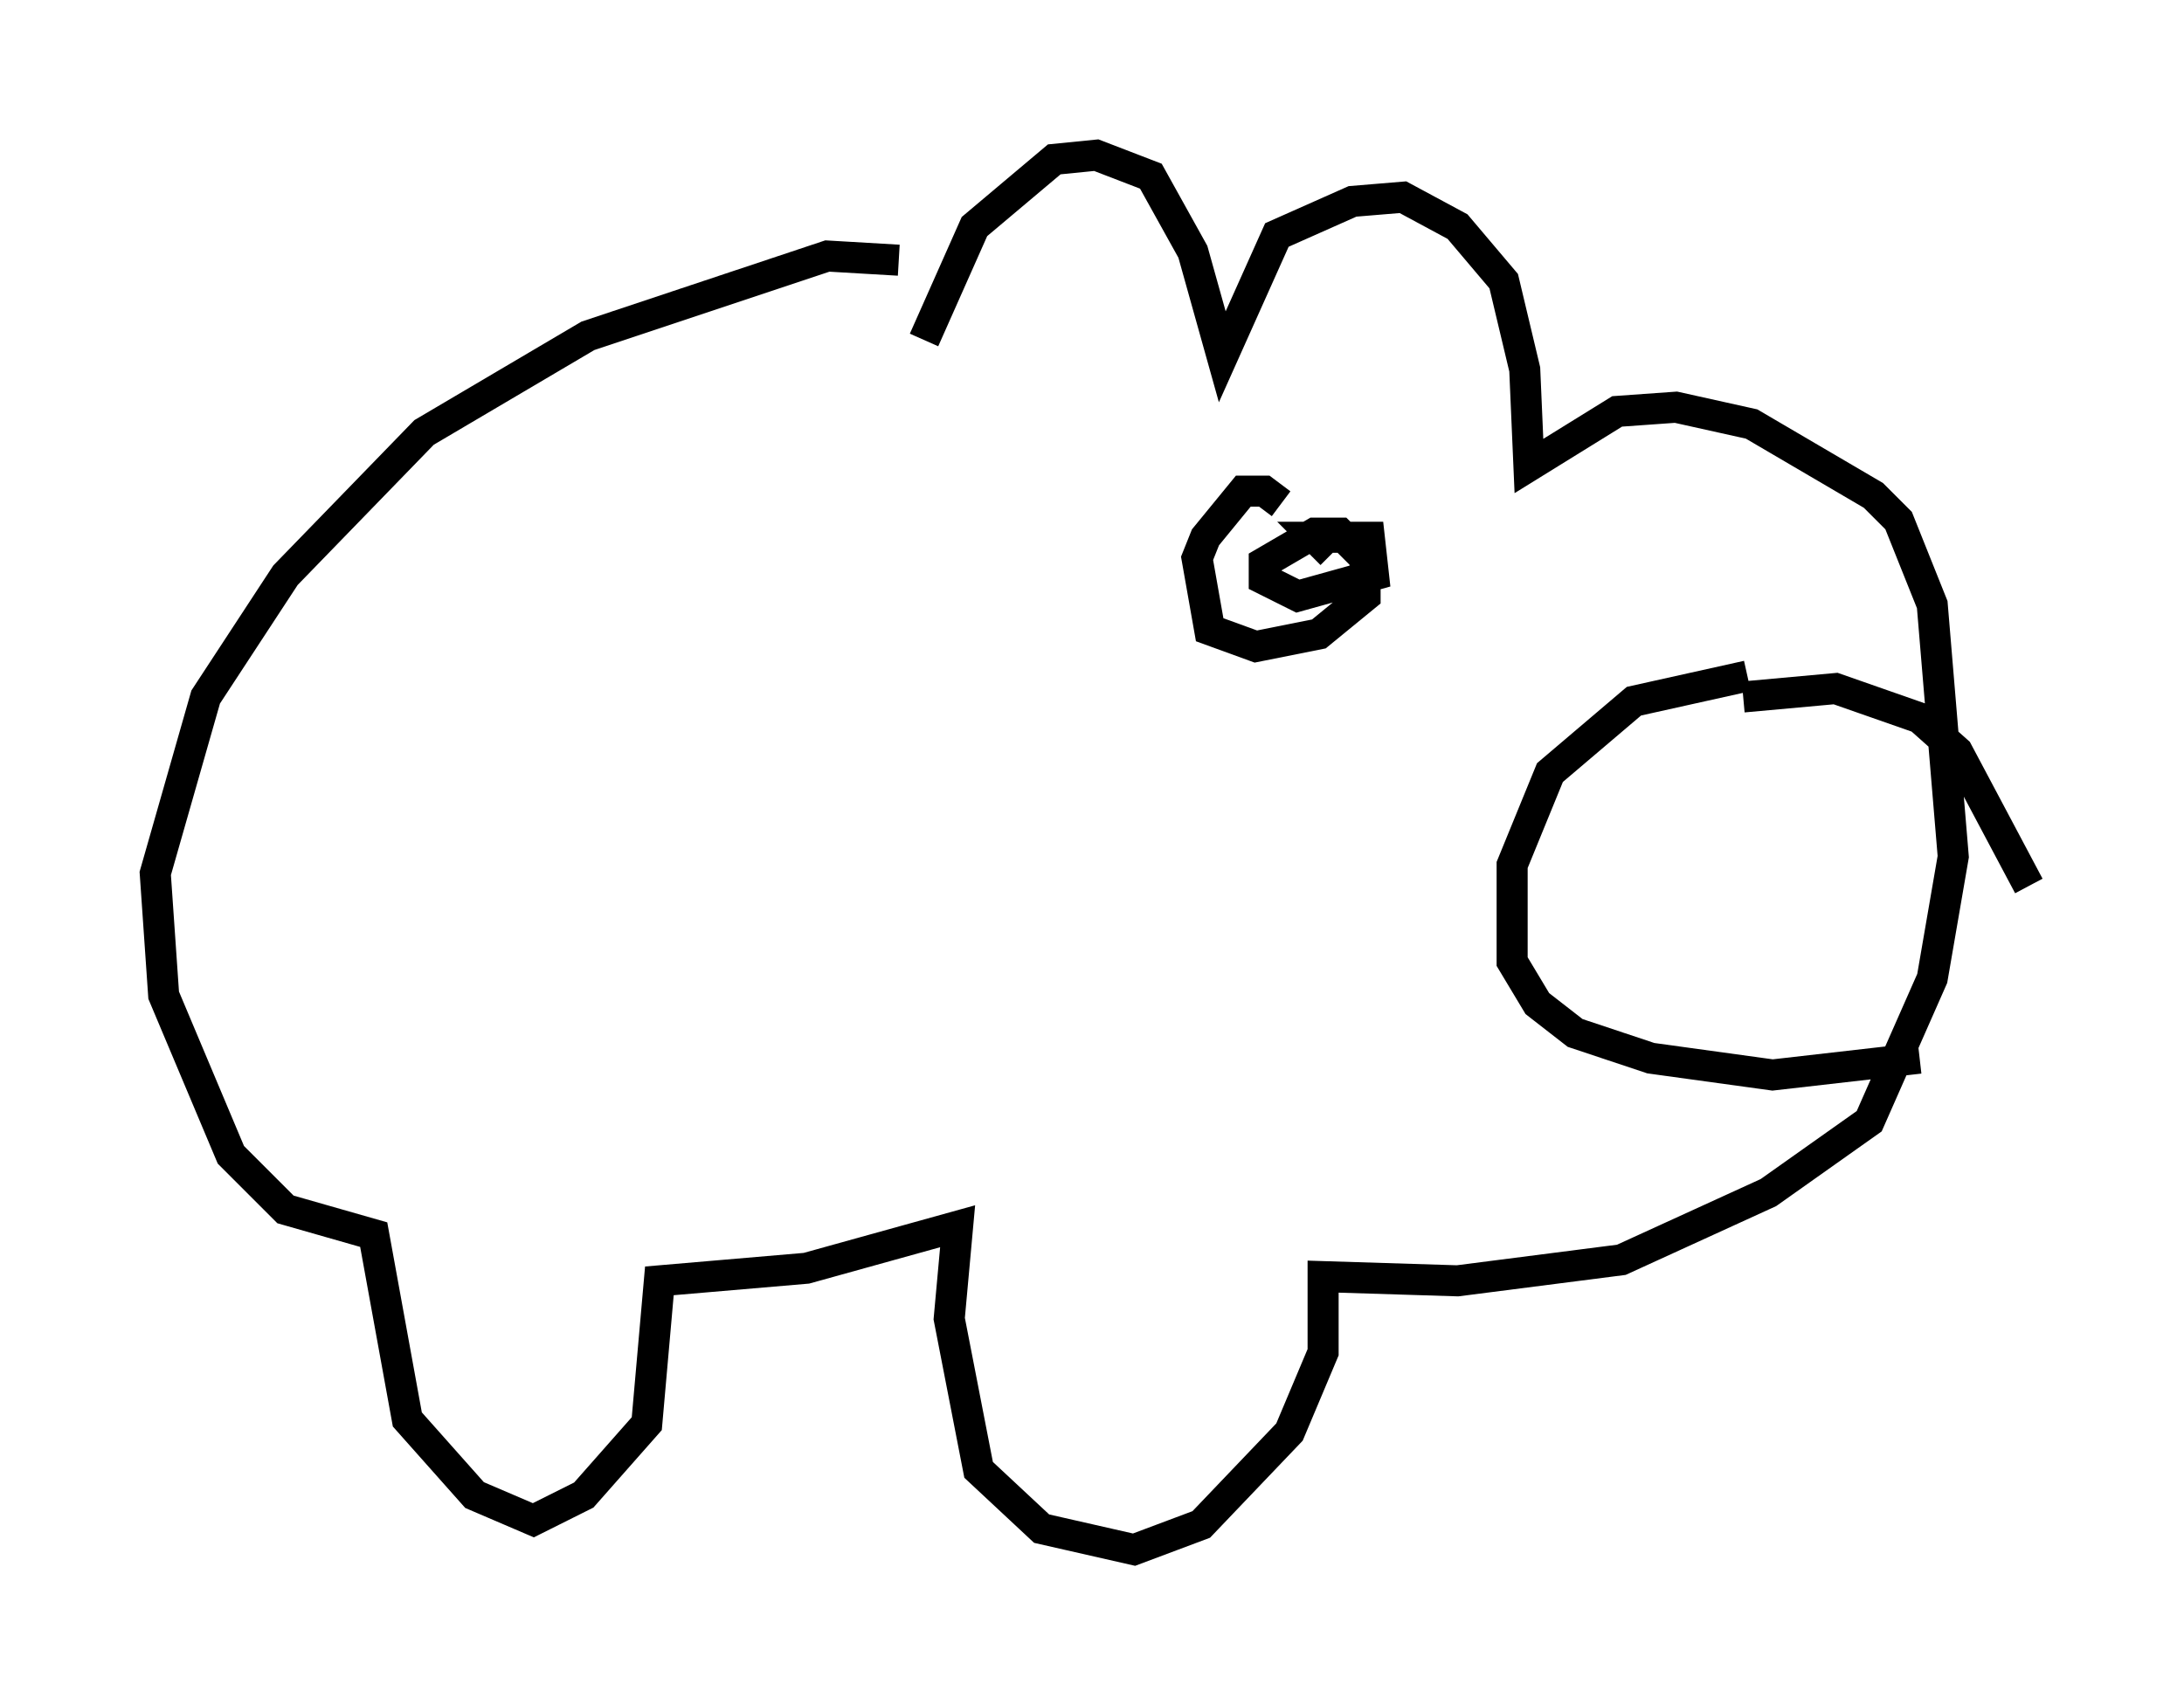 <?xml version="1.0" encoding="utf-8" ?>
<svg baseProfile="full" height="54.925" version="1.1" width="70.351" xmlns="http://www.w3.org/2000/svg" xmlns:ev="http://www.w3.org/2001/xml-events" xmlns:xlink="http://www.w3.org/1999/xlink"><defs /><rect fill="white" height="54.925" width="70.351" x="0" y="0" /><path d="M29.357, 9.601 m-0.406, -1.218 l-2.3, -0.135 -7.713, 2.571 l-5.277, 3.112 -4.465, 4.601 l-2.571, 3.924 -1.624, 5.683 l0.271, 3.924 2.165, 5.142 l1.759, 1.759 2.842, 0.812 l1.083, 5.954 2.165, 2.436 l1.894, 0.812 1.624, -0.812 l2.03, -2.3 0.406, -4.601 l4.736, -0.406 4.871, -1.353 l-0.271, 2.977 0.947, 4.871 l2.03, 1.894 2.977, 0.677 l2.165, -0.812 2.842, -2.977 l1.083, -2.571 0.0, -2.436 l4.33, 0.135 5.277, -0.677 l4.736, -2.165 3.248, -2.3 l2.03, -4.601 0.677, -3.924 l-0.677, -8.119 -1.083, -2.706 l-0.812, -0.812 -3.924, -2.3 l-2.436, -0.541 -1.894, 0.135 l-2.842, 1.759 -0.135, -3.112 l-0.677, -2.842 -1.488, -1.759 l-1.759, -0.947 -1.624, 0.135 l-2.436, 1.083 -1.759, 3.924 l-0.947, -3.383 -1.353, -2.436 l-1.759, -0.677 -1.353, 0.135 l-2.571, 2.165 -1.624, 3.654 m26.522, 10.825 l-3.654, 0.812 -2.706, 2.3 l-1.218, 2.977 0.0, 3.112 l0.812, 1.353 1.218, 0.947 l2.436, 0.812 3.924, 0.541 l4.736, -0.541 m-5.683, -11.637 l2.977, -0.271 2.706, 0.947 l1.218, 1.083 2.3, 4.33 m-24.086, -12.314 l-0.541, -0.406 -0.677, 0.0 l-1.218, 1.488 -0.271, 0.677 l0.406, 2.3 1.488, 0.541 l2.03, -0.406 1.488, -1.218 l0.0, -1.218 -0.812, -0.812 l-0.812, 0.0 -1.624, 0.947 l0.0, 0.541 1.083, 0.541 l2.436, -0.677 -0.135, -1.218 l-1.759, 0.0 0.541, 0.541 " fill="none" stroke="black" stroke-width="1" /></svg>